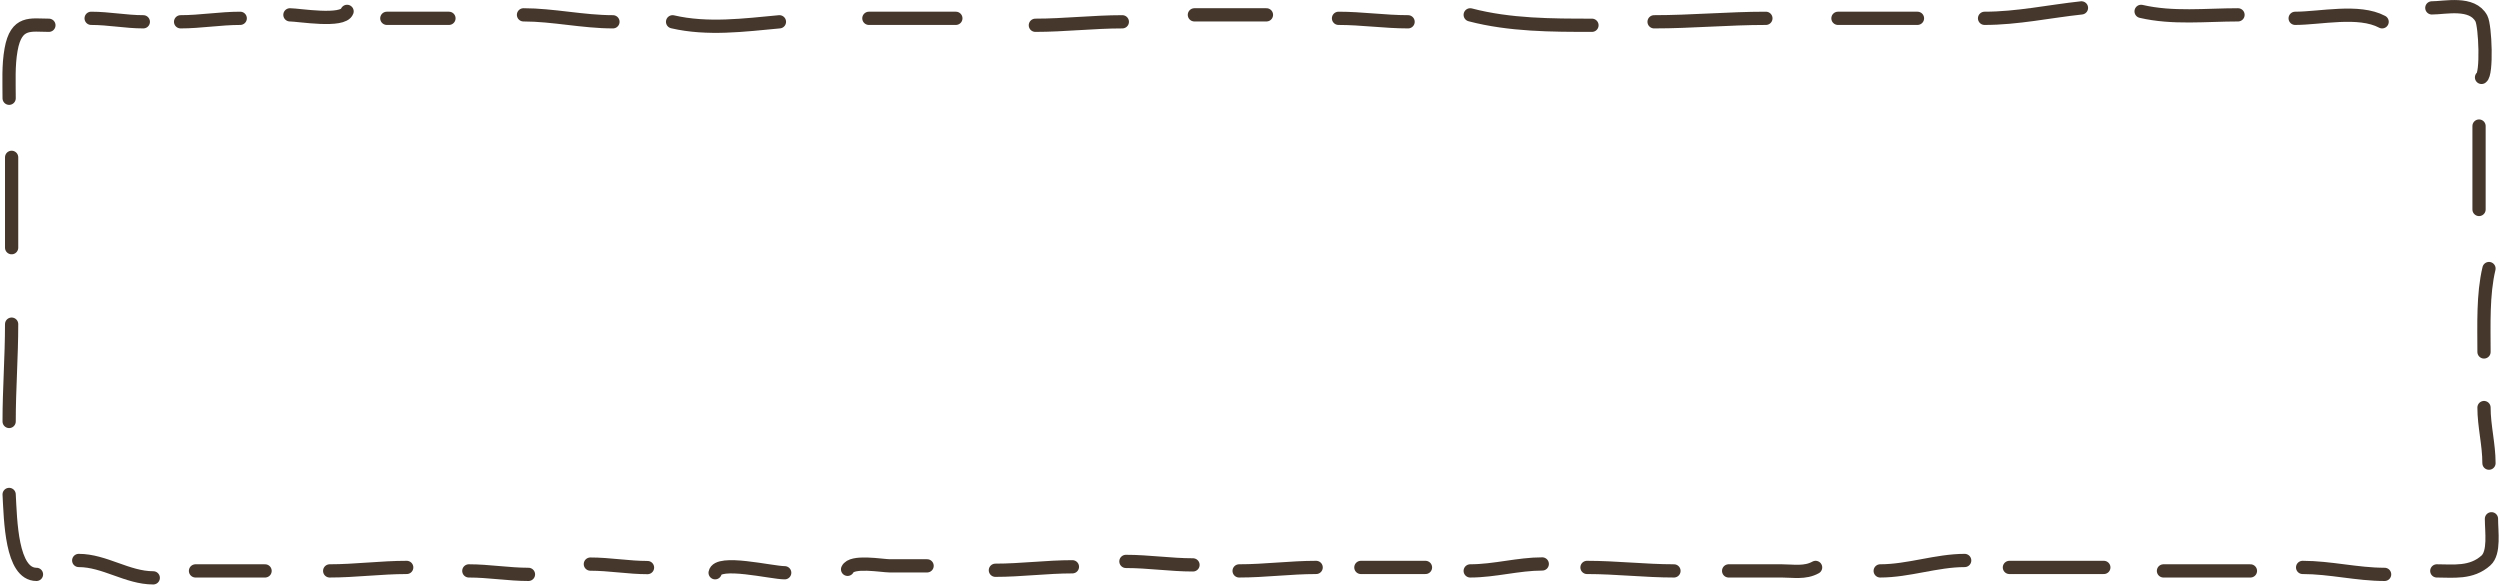 <svg width="944" height="221" viewBox="0 0 944 221" fill="none" xmlns="http://www.w3.org/2000/svg">
<path d="M18.464 9.542C11.647 9.542 6.132 7.812 4.181 18.728C3.109 24.727 3.451 30.934 3.451 37.1" stroke="#251408" stroke-opacity="0.85" stroke-width="5" stroke-linecap="round"/>
<path d="M4.389 59.409V93.529" stroke="#251408" stroke-opacity="0.85" stroke-width="5" stroke-linecap="round"/>
<path d="M4.39 122.399C4.39 134.722 3.452 146.861 3.452 159.143" stroke="#251408" stroke-opacity="0.85" stroke-width="5" stroke-linecap="round"/>
<path d="M3.452 186.702C3.982 196.346 4.254 216.884 13.773 216.884" stroke="#251408" stroke-opacity="0.85" stroke-width="5" stroke-linecap="round"/>
<path d="M29.723 211.635C39.47 211.635 48.09 218.197 57.871 218.197" stroke="#251408" stroke-opacity="0.85" stroke-width="5" stroke-linecap="round"/>
<path d="M73.821 215.572H100.092" stroke="#251408" stroke-opacity="0.85" stroke-width="5" stroke-linecap="round"/>
<path d="M124.488 215.572C134.163 215.572 143.837 214.26 153.574 214.26" stroke="#251408" stroke-opacity="0.85" stroke-width="5" stroke-linecap="round"/>
<path d="M177.03 215.572C184.583 215.572 192.017 216.884 199.548 216.884" stroke="#251408" stroke-opacity="0.85" stroke-width="5" stroke-linecap="round"/>
<path d="M222.92 213.004C230.175 213.004 237.261 214.316 244.5 214.316" stroke="#251408" stroke-opacity="0.85" stroke-width="5" stroke-linecap="round"/>
<path d="M270.033 216.271C270.939 211.202 291.347 216.271 296.304 216.271" stroke="#251408" stroke-opacity="0.85" stroke-width="5" stroke-linecap="round"/>
<path d="M320.046 214.976C321.593 211.514 333.055 213.663 335.996 213.663C340.688 213.663 345.379 213.663 350.07 213.663" stroke="#251408" stroke-opacity="0.85" stroke-width="5" stroke-linecap="round"/>
<path d="M375.856 215.33C385.584 215.33 395.206 214.018 404.943 214.018" stroke="#251408" stroke-opacity="0.85" stroke-width="5" stroke-linecap="round"/>
<path d="M425.145 211.99C433.648 211.99 442.026 213.303 450.478 213.303" stroke="#251408" stroke-opacity="0.85" stroke-width="5" stroke-linecap="round"/>
<path d="M467.892 215.572C477.624 215.572 487.253 214.26 496.978 214.26" stroke="#251408" stroke-opacity="0.85" stroke-width="5" stroke-linecap="round"/>
<path d="M513.866 214.26H538.261" stroke="#251408" stroke-opacity="0.85" stroke-width="5" stroke-linecap="round"/>
<path d="M555.15 215.572C564.324 215.572 573.271 212.948 582.359 212.948" stroke="#251408" stroke-opacity="0.85" stroke-width="5" stroke-linecap="round"/>
<path d="M599.248 214.26C610.241 214.26 621.137 215.572 632.087 215.572" stroke="#251408" stroke-opacity="0.85" stroke-width="5" stroke-linecap="round"/>
<path d="M652.729 215.572C659.419 215.572 666.108 215.572 672.798 215.572C677.048 215.572 681.589 216.486 685.569 214.26" stroke="#251408" stroke-opacity="0.85" stroke-width="5" stroke-linecap="round"/>
<path d="M709.963 215.572C720.642 215.572 731.257 211.635 741.864 211.635" stroke="#251408" stroke-opacity="0.85" stroke-width="5" stroke-linecap="round"/>
<path d="M758.752 214.26H794.406" stroke="#251408" stroke-opacity="0.85" stroke-width="5" stroke-linecap="round"/>
<path d="M816.925 215.572H849.764" stroke="#251408" stroke-opacity="0.85" stroke-width="5" stroke-linecap="round"/>
<path d="M869.467 214.26C879.848 214.26 890.026 216.884 900.429 216.884" stroke="#251408" stroke-opacity="0.85" stroke-width="5" stroke-linecap="round"/>
<path d="M920.134 215.572C926.357 215.572 933.172 216.597 938.691 211.635C942.009 208.651 940.776 200.728 940.776 195.887" stroke="#251408" stroke-opacity="0.85" stroke-width="5" stroke-linecap="round"/>
<path d="M939.836 174.891C939.836 167.813 937.96 160.882 937.96 153.894" stroke="#251408" stroke-opacity="0.85" stroke-width="5" stroke-linecap="round"/>
<path d="M937.961 132.898C937.961 122.574 937.498 111.218 939.838 101.403" stroke="#251408" stroke-opacity="0.85" stroke-width="5" stroke-linecap="round"/>
<path d="M936.084 47.599V79.094" stroke="#251408" stroke-opacity="0.85" stroke-width="5" stroke-linecap="round"/>
<path d="M937.023 29.227C939.139 28.117 938.47 9.786 936.971 6.991C933.488 0.495 923.285 2.981 918.258 2.981" stroke="#251408" stroke-opacity="0.85" stroke-width="5" stroke-linecap="round"/>
<path d="M899.492 8.23C890.684 3.537 876.156 6.918 866.652 6.918" stroke="#251408" stroke-opacity="0.85" stroke-width="5" stroke-linecap="round"/>
<path d="M845.072 5.605C833.01 5.605 820.423 7.077 808.479 4.293" stroke="#251408" stroke-opacity="0.85" stroke-width="5" stroke-linecap="round"/>
<path d="M785.962 2.981C773.614 4.309 761.817 6.918 749.37 6.918" stroke="#251408" stroke-opacity="0.85" stroke-width="5" stroke-linecap="round"/>
<path d="M694.012 6.918H724.037" stroke="#251408" stroke-opacity="0.85" stroke-width="5" stroke-linecap="round"/>
<path d="M666.802 6.918C652.729 6.918 638.677 8.23 624.581 8.23" stroke="#251408" stroke-opacity="0.85" stroke-width="5" stroke-linecap="round"/>
<path d="M601.125 9.542C585.919 9.542 570.093 9.524 555.15 5.605" stroke="#251408" stroke-opacity="0.85" stroke-width="5" stroke-linecap="round"/>
<path d="M531.693 8.23C522.894 8.23 514.167 6.918 505.422 6.918" stroke="#251408" stroke-opacity="0.85" stroke-width="5" stroke-linecap="round"/>
<path d="M451.002 5.605H478.212" stroke="#251408" stroke-opacity="0.85" stroke-width="5" stroke-linecap="round"/>
<path d="M423.792 8.23C412.841 8.23 401.828 9.542 390.953 9.542" stroke="#251408" stroke-opacity="0.85" stroke-width="5" stroke-linecap="round"/>
<path d="M328.09 6.918H360.929" stroke="#251408" stroke-opacity="0.85" stroke-width="5" stroke-linecap="round"/>
<path d="M294.313 8.23C281.054 9.466 267.123 11.297 253.967 8.23" stroke="#251408" stroke-opacity="0.85" stroke-width="5" stroke-linecap="round"/>
<path d="M231.45 8.23C220.17 8.23 208.765 5.605 197.672 5.605" stroke="#251408" stroke-opacity="0.85" stroke-width="5" stroke-linecap="round"/>
<path d="M146.067 6.918H169.523" stroke="#251408" stroke-opacity="0.85" stroke-width="5" stroke-linecap="round"/>
<path d="M34.414 6.918C41.077 6.918 47.537 8.23 54.117 8.23" stroke="#251408" stroke-opacity="0.85" stroke-width="5" stroke-linecap="round"/>
<path d="M68.192 8.23C75.662 8.23 83.183 6.918 90.71 6.918" stroke="#251408" stroke-opacity="0.85" stroke-width="5" stroke-linecap="round"/>
<path d="M109.475 5.605C112.75 5.605 129.55 8.502 131.055 4.293" stroke="#251408" stroke-opacity="0.85" stroke-width="5" stroke-linecap="round"/>
</svg>
